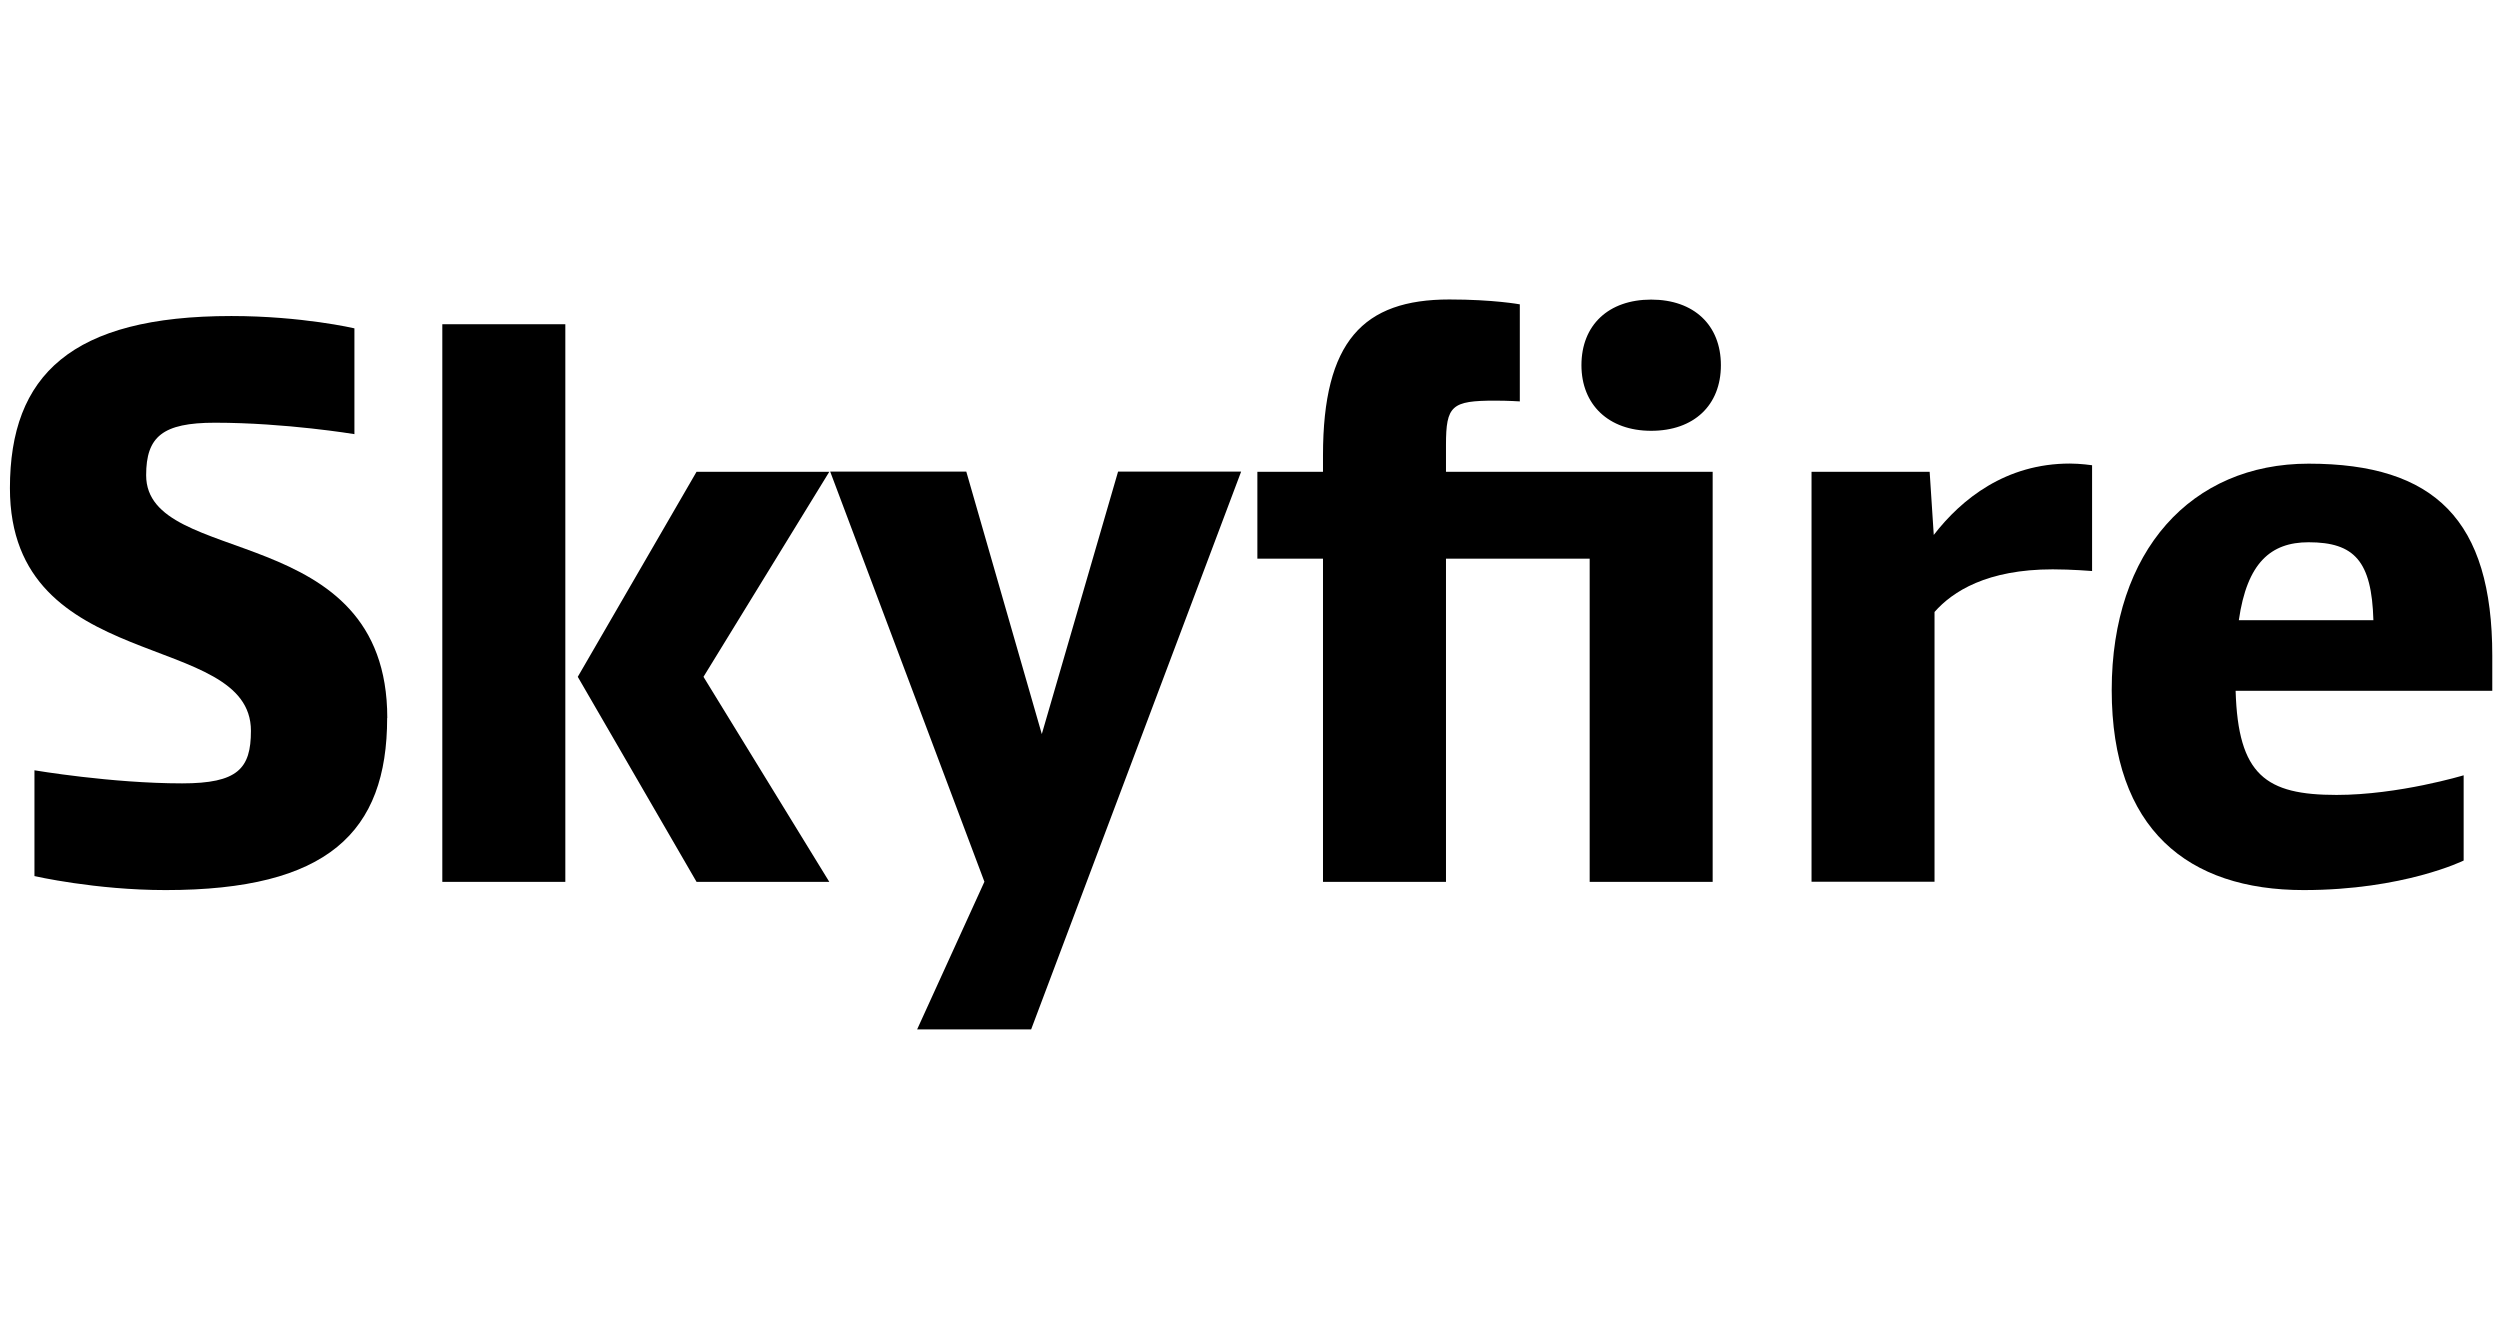 <svg width="77" viewBox="0 0 137 41" fill="#000000" xmlns="http://www.w3.org/2000/svg">
  <path d="M21.216 23.367C21.216 29.657 17.937 32.802 9.079 32.802C5.216 32.802 1.888 32.035 1.888 32.035V26.238C1.888 26.238 6.11 26.955 9.98 26.955C13.033 26.955 13.751 26.146 13.751 24.078C13.758 18.512 0.544 21.073 0.544 10.779C0.544 4.581 3.914 1.344 12.681 1.344C16.544 1.344 19.422 2.019 19.422 2.019V7.817C19.422 7.817 15.651 7.191 11.781 7.191C8.903 7.191 8.009 7.958 8.009 10.069C8.009 15.191 21.223 12.454 21.223 23.374L21.216 23.367Z" fill="#000000"></path>
  <path d="M24.239 32.352V1.794H30.98V32.352H24.239Z" fill="#000000"></path>
  <path d="M68.011 9.879L56.507 40.436H50.259L53.946 32.345L45.495 9.871H52.953L57.091 24.253L61.27 9.871H68.011V9.879Z" fill="#000000"></path>
  <path d="M79.24 8.408V9.879H93.854V32.352H87.114V14.642H79.24V32.352H72.5V14.642H68.904V9.879H72.5V8.978C72.5 2.73 74.702 0.437 79.423 0.437C81.851 0.437 83.286 0.704 83.286 0.704V6.023C83.286 6.023 82.66 5.981 81.935 5.981C79.55 5.981 79.24 6.248 79.24 8.408ZM86.663 4.039C86.663 1.837 88.148 0.444 90.484 0.444C92.82 0.444 94.305 1.837 94.305 4.039C94.305 6.241 92.82 7.634 90.484 7.634C88.148 7.634 86.663 6.199 86.663 4.039Z" fill="#000000"></path>
  <path d="M114.646 9.52V15.318C114.646 15.318 113.52 15.226 112.486 15.226C108.89 15.226 107.004 16.436 106.012 17.562V32.345H99.272V9.879H105.745L105.97 13.341C107.497 11.364 109.924 9.429 113.428 9.429C114.012 9.429 114.639 9.52 114.639 9.52H114.646Z" fill="#000000"></path>
  <path d="M136.577 21.882H122.512C122.646 26.512 124.173 27.588 128.042 27.588C131.455 27.588 135.008 26.512 135.008 26.512V31.184C135.008 31.184 131.729 32.802 126.241 32.802C119.902 32.802 115.722 29.474 115.722 21.84C115.722 14.206 120.085 9.435 126.509 9.435C133.432 9.435 136.577 12.538 136.577 19.954V21.889V21.882ZM122.688 18.012H130.062C129.97 14.776 129.027 13.742 126.509 13.742C124.44 13.742 123.138 14.867 122.688 18.012Z" fill="#000000"></path>
  <path d="M45.446 9.879H38.171L31.662 21.116L38.171 32.352H45.446L38.551 21.116L45.446 9.879Z" fill="#000000"></path>
</svg>